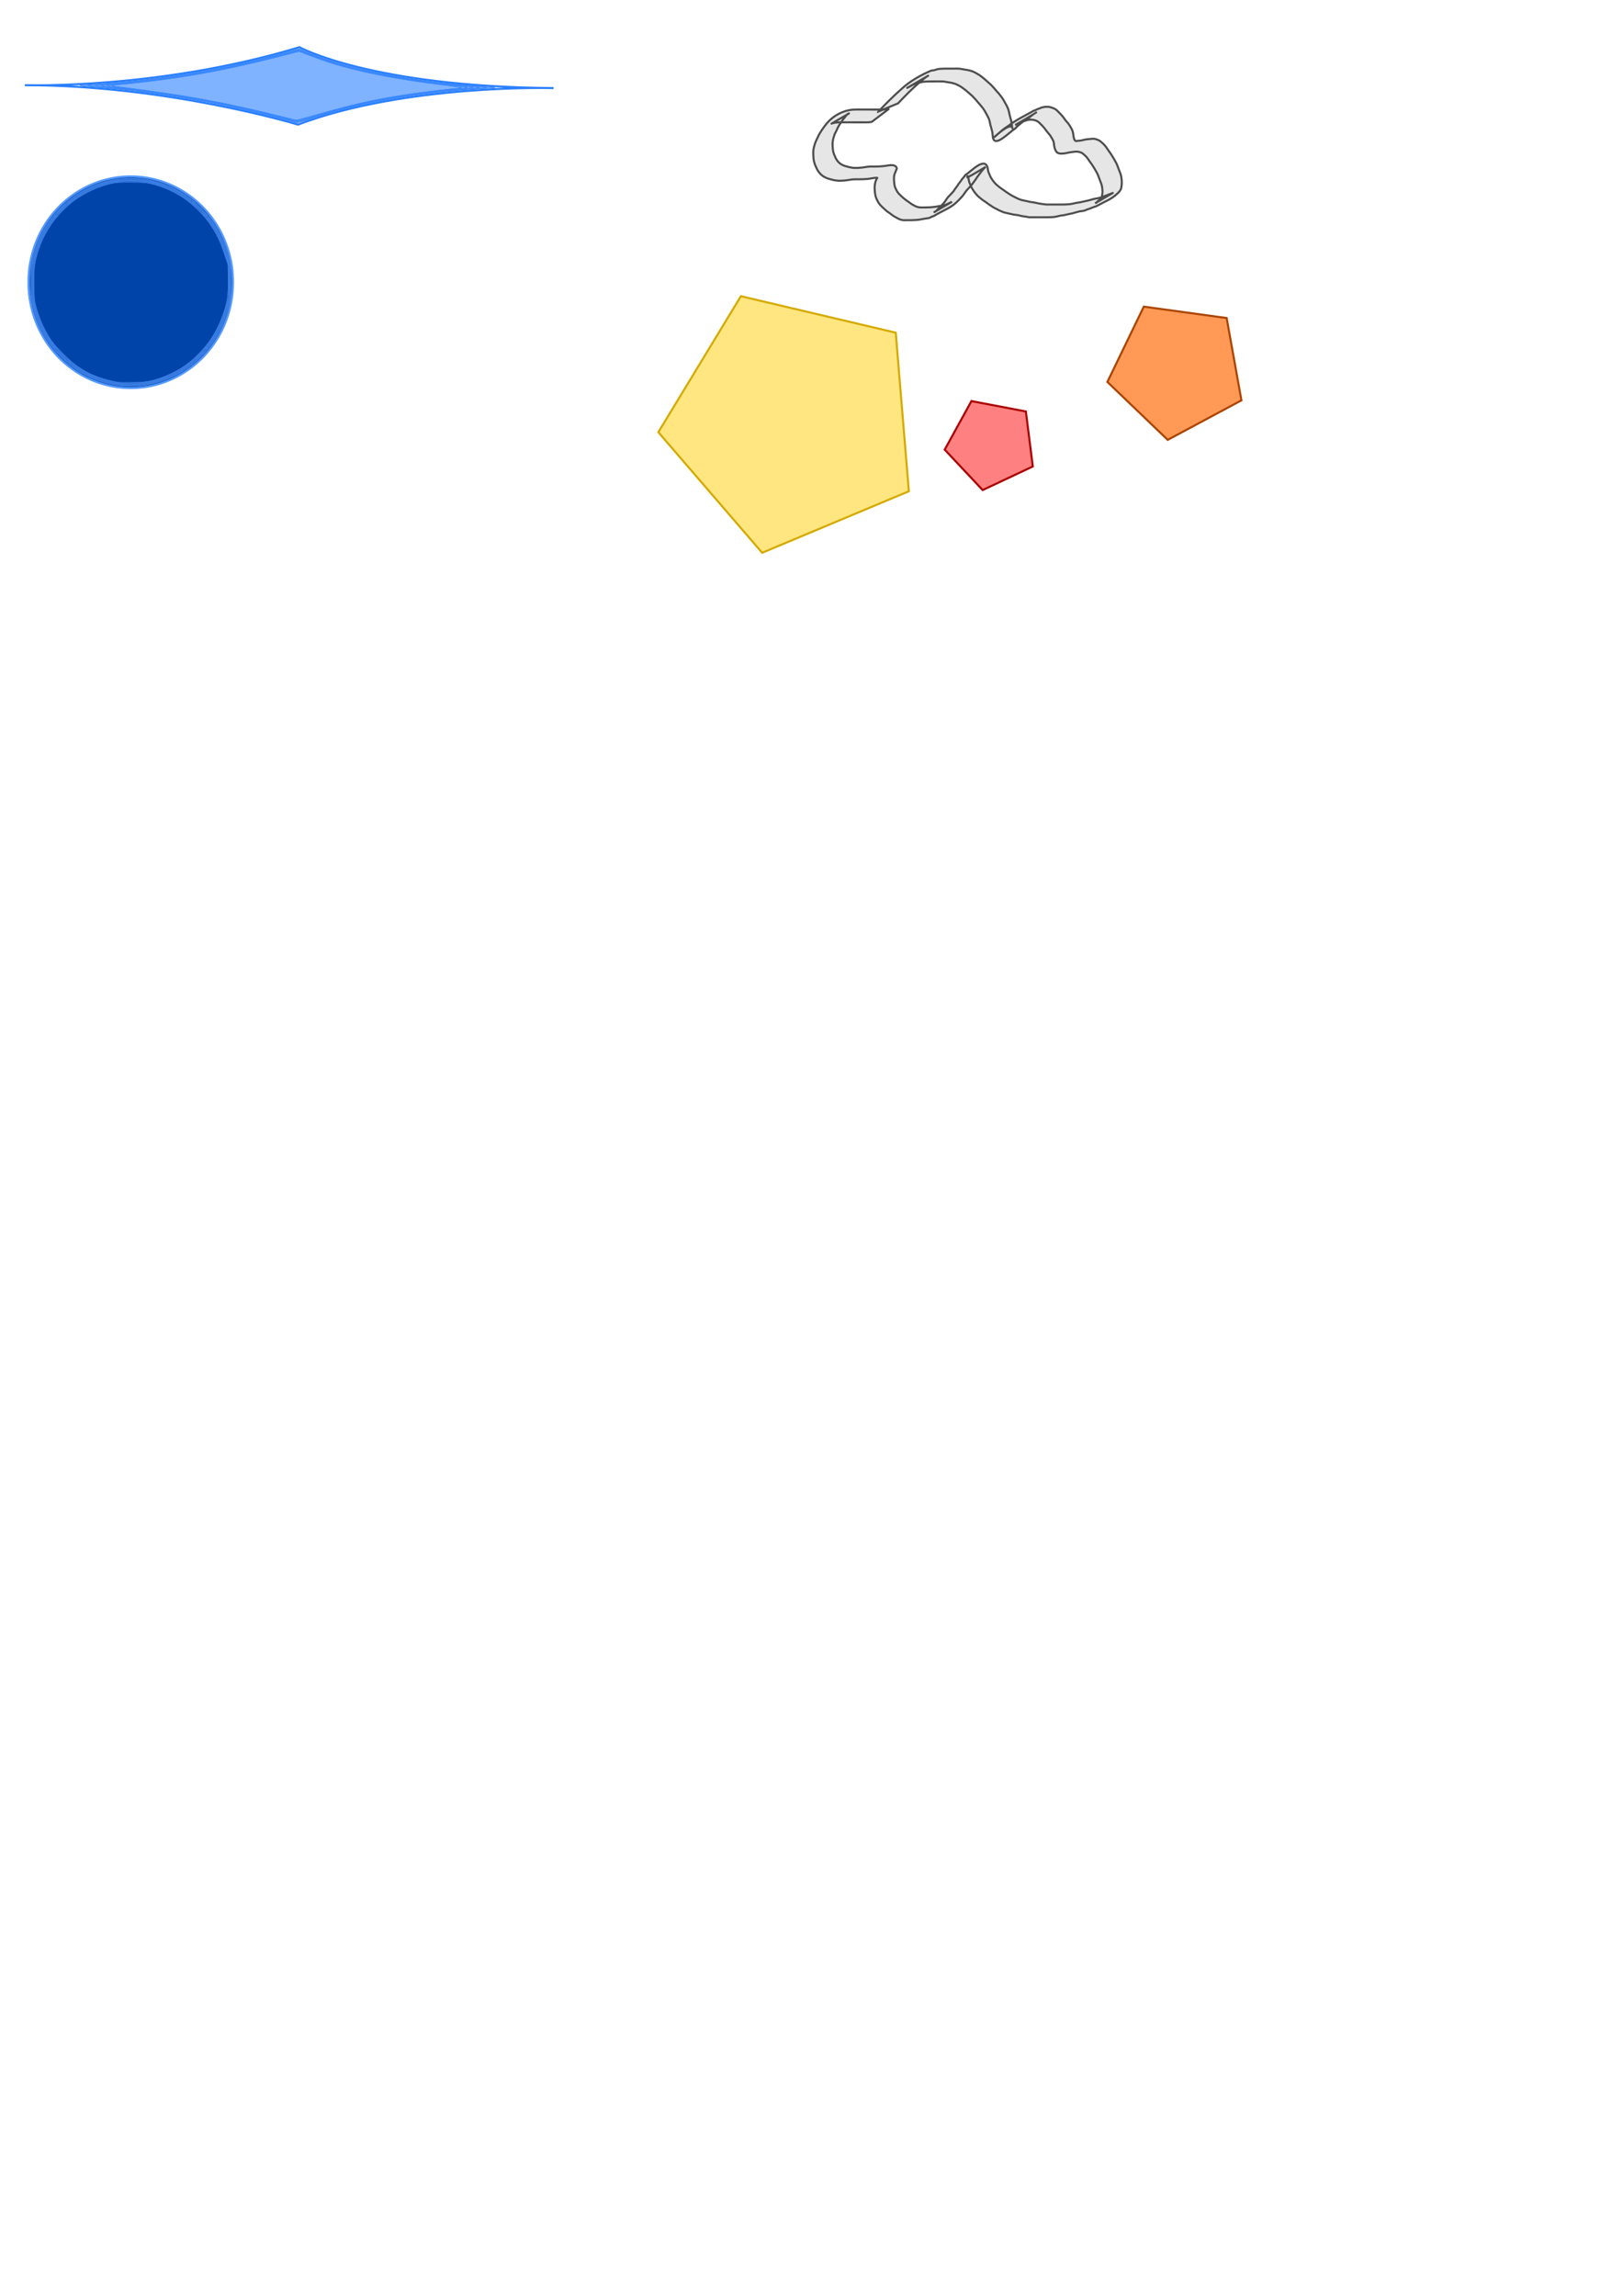 <?xml version="1.0" encoding="UTF-8" standalone="no"?>
<!-- Created with Inkscape (http://www.inkscape.org/) -->

<svg
   xmlns:dc="http://purl.org/dc/elements/1.1/"
   xmlns:cc="http://creativecommons.org/ns#"
   xmlns:rdf="http://www.w3.org/1999/02/22-rdf-syntax-ns#"
   xmlns:svg="http://www.w3.org/2000/svg"
   xmlns="http://www.w3.org/2000/svg"
   xmlns:sodipodi="http://sodipodi.sourceforge.net/DTD/sodipodi-0.dtd"
   xmlns:inkscape="http://www.inkscape.org/namespaces/inkscape"
   width="210mm"
   height="297mm"
   id="svg2"
   version="1.1"
   inkscape:version="0.48.4 r9939"
   sodipodi:docname="effect.svg">
  <defs
     id="defs4" />
  <sodipodi:namedview
     id="base"
     pagecolor="#ffffff"
     bordercolor="#666666"
     borderopacity="1.0"
     inkscape:pageopacity="0.0"
     inkscape:pageshadow="2"
     inkscape:zoom="0.98994949"
     inkscape:cx="150.07458"
     inkscape:cy="640.48577"
     inkscape:document-units="px"
     inkscape:current-layer="layer1"
     showgrid="false"
     inkscape:window-width="1148"
     inkscape:window-height="1124"
     inkscape:window-x="1"
     inkscape:window-y="0"
     inkscape:window-maximized="0" />
  <g
     inkscape:label="Calque 1"
     inkscape:groupmode="layer"
     id="layer1">
    <path
       sodipodi:type="arc"
       style="fill:#0044aa;stroke:#5599ff"
       id="path2987"
       sodipodi:cx="356.07877"
       sodipodi:cy="376.57013"
       sodipodi:rx="50.002552"
       sodipodi:ry="51.51778"
       d="m 406.081,376.57 a 50.003,51.518 0 1 1 -100.005,0 50.003,51.518 0 1 1 100.005,0 z"
       transform="translate(-292.143,-238.571)" />
    <path
       style="fill:#0044aa;stroke:#5599ff;stroke-width:0.179"
       d="m 61.766,188.876 c -6.028,-0.389 -11.269,-1.558 -16.156,-3.603 -10.501,-4.395 -18.817,-11.864 -24.619,-22.113 -3.655,-6.457 -5.936,-14.489 -6.349,-22.367 -0.806,-15.35 5.042,-30.099 16.002,-40.358 7.883,-7.379 17.351,-11.801 27.997,-13.079 2.313,-0.278 8.451,-0.274 10.625,0.006 11.126,1.433 20.546,5.913 28.362,13.489 4.412,4.276 7.666,8.736 10.303,14.118 2.723,5.557 4.143,10.231 5.02,16.518 0.429,3.076 0.428,9.92 -0.003,13.036 -0.866,6.268 -2.304,10.997 -5.021,16.518 -6.066,12.325 -16.642,21.512 -29.495,25.621 -2.622,0.838 -6.529,1.675 -9.077,1.943 -2.065,0.218 -6.159,0.364 -7.589,0.272 l 0,0 z"
       id="path2989"
       inkscape:connector-curvature="0" />
    <path
       style="fill:#0044aa;stroke:#5599ff;stroke-width:0.179"
       d="m 58.373,188.359 c -13.576,-1.673 -25.394,-8.656 -33.695,-19.909 -4.979,-6.749 -7.964,-14.047 -9.376,-22.925 -0.344,-2.16 -0.402,-3.224 -0.406,-7.432 -0.005,-5.113 0.097,-6.299 0.889,-10.357 0.86,-4.405 2.228,-8.4 4.383,-12.791 3.86,-7.867 9.876,-14.682 17.313,-19.612 5.932,-3.933 12.031,-6.305 19.375,-7.535 2.843,-0.476 11.48,-0.477 14.196,-4.7e-4 8.561,1.501 15.644,4.547 22.232,9.562 2.551,1.941 7.549,6.981 9.438,9.517 2.636,3.537 4.398,6.616 6.323,11.045 1.578,3.631 2.517,6.794 3.375,11.366 0.479,2.555 0.496,2.851 0.501,8.628 0.005,5.798 -0.01,6.067 -0.497,8.727 -0.859,4.697 -1.755,7.711 -3.456,11.621 -4.951,11.382 -13.106,20.111 -23.762,25.436 -4.864,2.43 -11.178,4.26 -16.387,4.747 -2.625,0.246 -8.125,0.2 -10.446,-0.086 l 0,0 z"
       id="path2991"
       inkscape:connector-curvature="0" />
    <path
       style="fill:#0044aa;stroke:#5599ff;stroke-width:0.179"
       d="m 59.266,188.271 c -3.762,-0.345 -8.921,-1.609 -12.797,-3.135 -6.323,-2.489 -11.401,-5.862 -16.5,-10.96 -6.842,-6.84 -11.16,-14.44 -13.451,-23.671 -1.233,-4.971 -1.27,-5.33 -1.27,-12.411 0,-7.07 0.039,-7.479 1.166,-12.232 4.526,-19.087 19.989,-34.016 38.935,-37.592 4.571,-0.863 13.404,-0.814 17.62,0.097 8.608,1.859 15.832,5.363 21.922,10.632 5.29,4.577 9.397,9.753 12.299,15.498 2.417,4.785 3.712,8.469 4.887,13.906 l 0.493,2.28 0,7.321 0,7.321 -0.502,2.321 c -1.407,6.51 -3.427,11.697 -6.605,16.964 -5.257,8.713 -12.964,15.622 -21.913,19.644 -3.659,1.644 -8.758,3.152 -12.677,3.749 -2.216,0.337 -9.11,0.496 -11.607,0.266 l 0,0 z"
       id="path2993"
       inkscape:connector-curvature="0" />
    <path
       style="fill:#0044aa;stroke:#5599ff;stroke-width:0.179"
       d="m 60.427,188.151 c -5.876,-0.295 -14.095,-2.776 -19.732,-5.957 -6.699,-3.78 -13.359,-10.173 -17.761,-17.047 -3.358,-5.244 -6.112,-12.552 -7.164,-19.011 -0.401,-2.461 -0.39,-13.823 0.015,-16.331 0.361,-2.235 1.339,-6.062 2.169,-8.497 5.106,-14.963 17.31,-26.907 32.205,-31.519 5.107,-1.581 8.206,-1.956 15.075,-1.824 5.361,0.103 6.948,0.295 10.46,1.267 8.887,2.458 15.618,6.341 22.024,12.707 7.009,6.963 11.351,14.916 13.99,25.62 l 0.682,2.768 0,7.679 0,7.679 -0.674,2.679 c -1.43,5.689 -2.52,8.751 -4.496,12.642 -4.853,9.554 -12.493,17.324 -21.705,22.077 -3.674,1.896 -8.454,3.509 -13.242,4.469 -1.723,0.345 -8.117,0.776 -10.151,0.684 -0.344,-0.016 -1.107,-0.053 -1.696,-0.082 l 0,0 z"
       id="path2995"
       inkscape:connector-curvature="0" />
    <path
       style="fill:#0044aa;stroke:#5599ff;stroke-width:0.179"
       d="m 60.427,187.977 c -4.277,-0.338 -8.987,-1.429 -13.45,-3.115 -4.407,-1.665 -8.47,-3.993 -12.353,-7.078 -2.184,-1.736 -6.672,-6.246 -8.465,-8.507 -4.612,-5.817 -7.904,-12.79 -9.662,-20.464 -0.697,-3.045 -0.852,-5.6 -0.753,-12.417 0.1,-6.827 0.177,-7.415 1.649,-12.497 2.494,-8.612 6.64,-15.584 13.081,-22.002 7.674,-7.645 18.422,-12.812 28.345,-13.624 4.369,-0.358 11.389,-0.085 14.353,0.557 5.218,1.131 10.882,3.355 15.2,5.97 3.537,2.142 7.717,5.602 10.665,8.829 6.34,6.938 9.772,13.531 12.454,23.927 l 0.806,3.125 0,7.321 0,7.321 -0.805,3.107 c -1.105,4.262 -1.761,6.317 -2.883,9.036 -4.411,10.683 -12.824,19.95 -22.916,25.243 -4.259,2.234 -10.483,4.274 -14.732,4.829 -3.136,0.41 -8.214,0.62 -10.536,0.436 z"
       id="path2997"
       inkscape:connector-curvature="0" />
    <path
       style="fill:#0044aa;stroke:#5599ff;stroke-width:0.179"
       d="m 59.623,187.718 c -2.324,-0.233 -6.456,-1.085 -9.026,-1.859 -5.642,-1.701 -10.126,-3.973 -15.048,-7.627 -2.21,-1.641 -7.932,-7.36 -9.697,-9.692 -4.178,-5.522 -7.056,-11.528 -8.815,-18.393 -0.971,-3.791 -1.077,-5.008 -1.06,-12.143 0.02,-8.184 0.18,-9.45 1.895,-15 3.038,-9.831 9.048,-18.531 17.107,-24.763 5.921,-4.579 13.236,-7.95 20.067,-9.248 5.45,-1.036 14.634,-0.86 19.487,0.372 5.408,1.373 10.754,3.666 14.821,6.355 7.339,4.852 13.504,11.664 17.283,19.096 1.836,3.61 2.844,6.306 4.464,11.938 l 0.925,3.214 0.056,7.621 c 0.063,8.645 0.201,7.493 -1.666,13.95 -1.127,3.901 -2.123,6.43 -3.823,9.711 -2.401,4.634 -5.369,8.666 -9.187,12.48 -6.195,6.188 -12.699,9.997 -21.293,12.47 -2.586,0.744 -4.489,1.108 -7.025,1.344 -2.946,0.274 -7.606,0.359 -9.464,0.173 l 0,0 z"
       id="path2999"
       inkscape:connector-curvature="0" />
    <path
       style="fill:#0044aa;stroke:#5599ff;stroke-width:0.179"
       d="m 57.213,187.194 c -12.673,-2.295 -21.065,-7.187 -30.209,-17.611 -4.779,-5.448 -9.27,-15.25 -10.5,-22.919 -0.325,-2.024 -0.387,-13.176 -0.091,-16.298 0.287,-3.023 1.684,-7.961 3.422,-12.095 1.58,-3.759 4.42,-8.51 7.045,-11.786 1.585,-1.979 5.64,-6.037 7.565,-7.57 4.609,-3.672 10.934,-7.013 16.378,-8.65 4.496,-1.352 7.098,-1.694 12.908,-1.694 7.065,1.2e-4 10.792,0.641 16.607,2.856 11.812,4.499 21.613,13.731 27.08,25.504 1.104,2.378 1.911,4.602 3.339,9.196 l 1.082,3.482 0.064,6.773 c 0.036,3.843 -0.015,7.551 -0.119,8.571 -0.194,1.907 -1.362,6.266 -2.732,10.191 -1.545,4.429 -4.87,10.334 -7.976,14.167 -6.477,7.994 -14.026,13.217 -23.423,16.205 -4.792,1.524 -7.165,1.869 -13.475,1.959 -4.418,0.063 -5.229,0.03 -6.964,-0.284 l 0,0 z"
       id="path3001"
       inkscape:connector-curvature="0" />
    <path
       style="fill:#0044aa;stroke:#5599ff;stroke-width:0.179"
       d="m 58.434,187.204 c -1.706,-0.242 -5.846,-1.181 -7.895,-1.79 -6.474,-1.924 -12.151,-5.148 -17.344,-9.848 -2.154,-1.949 -5.294,-5.204 -6.778,-7.026 -4.029,-4.946 -7.541,-12.447 -9.323,-19.911 -0.525,-2.198 -0.534,-2.327 -0.63,-8.482 -0.123,-7.866 0.051,-10.319 0.997,-14.058 1.663,-6.574 4.435,-12.419 8.68,-18.301 1.506,-2.087 6.885,-7.567 8.96,-9.128 6.218,-4.679 13.497,-8.011 20.458,-9.364 1.827,-0.355 2.571,-0.391 8.171,-0.394 5.685,-0.003 6.34,0.029 8.482,0.415 6.813,1.226 13.786,4.338 19.821,8.846 2.642,1.974 7.496,6.786 9.464,9.384 2.704,3.569 5.163,7.863 6.704,11.706 0.315,0.786 1.217,3.397 2.005,5.804 l 1.432,4.375 0.082,5.982 c 0.129,9.469 -0.138,11.472 -2.466,18.468 -1.438,4.323 -4.293,9.818 -7.104,13.675 -2.427,3.33 -6.744,7.748 -9.98,10.215 -6.462,4.925 -14.968,8.453 -22.28,9.24 -2.284,0.246 -10.148,0.377 -11.457,0.191 l 0,0 z"
       id="path3003"
       inkscape:connector-curvature="0" />
    <path
       style="fill:#0044aa;stroke:#5599ff;stroke-width:0.179"
       d="m 55.784,186.491 c -8.575,-1.848 -14.046,-4.318 -20.078,-9.063 -2.439,-1.919 -8.248,-7.801 -9.896,-10.02 -3.621,-4.877 -6.646,-11.447 -8.358,-18.153 -0.465,-1.822 -0.57,-2.651 -0.697,-5.536 -0.464,-10.525 -0.044,-15.048 1.968,-21.161 2.854,-8.672 7.645,-15.874 14.818,-22.275 5.499,-4.907 13.967,-9.095 21.602,-10.684 1.969,-0.41 2.391,-0.431 8.624,-0.432 7.11,-0.002 8.182,0.104 12.018,1.179 6.083,1.705 13.119,5.366 17.5,9.106 3.947,3.369 7.286,7.004 9.628,10.483 3.158,4.691 4.498,7.514 6.881,14.499 l 1.645,4.821 0.097,5.714 c 0.153,8.993 -0.18,11.79 -2.097,17.608 -1.532,4.652 -3.529,8.864 -6.118,12.906 -2.711,4.233 -8.057,9.819 -12.358,12.914 -4.096,2.948 -9.724,5.677 -14.646,7.103 -4.157,1.205 -7.04,1.527 -13.454,1.506 -4.509,-0.015 -4.879,-0.042 -7.079,-0.516 z"
       id="path3005"
       inkscape:connector-curvature="0" />
    <path
       style="fill:none;stroke:#2a7fff;stroke-width:1px;stroke-linecap:butt;stroke-linejoin:miter;stroke-opacity:1"
       d="m 12.143,41.648 c 0,0 65.714,2.143 134.286,-18.571 0,0 35,19.286 124.286,20 0,0 -72.143,-2.143 -125,17.857 0,0 -63.571,-19.286 -133.571,-19.286 z"
       id="path3015"
       inkscape:connector-curvature="0" />
    <path
       style="fill:#80b3ff;stroke:#2a7fff;stroke-width:0.253"
       d="m 141.493,59.102 c -9.91,-2.762 -27.932,-6.883 -40.027,-9.151 -19.031,-3.569 -41.155,-6.512 -57.326,-7.626 -4.562,-0.314 -6.503,-0.715 -3.536,-0.73 2.003,-0.01 10.018,-0.592 17.678,-1.284 28.256,-2.552 57.296,-7.803 81.989,-14.827 6.069,-1.726 6.105,-1.733 6.945,-1.303 1.495,0.766 7.574,3.191 10.693,4.266 19.312,6.656 46.849,11.638 75.493,13.658 7.895,0.557 10.654,0.924 7.309,0.972 -2.049,0.029 -10.23,0.598 -16.763,1.165 -27.735,2.408 -54.422,7.657 -74.357,14.626 -2.214,0.774 -4.032,1.397 -4.041,1.383 -0.008,-0.013 -1.833,-0.531 -4.056,-1.15 z"
       id="path3017"
       inkscape:connector-curvature="0" />
    <path
       style="fill:#80b3ff;stroke:#2a7fff;stroke-width:0.253"
       d="m 145.125,59.91 c -0.368,-0.368 -17.721,-4.685 -28.002,-6.967 -20.691,-4.592 -46.76,-8.6 -67.428,-10.367 -6.139,-0.525 -8.677,-0.987 -5.416,-0.987 3.462,0 20.993,-1.648 31.049,-2.919 21.92,-2.77 40.459,-6.412 62.439,-12.267 l 8.649,-2.304 2.715,1.161 c 19.243,8.228 48.087,14.187 81.507,16.841 6.855,0.544 9.413,0.953 6.175,0.986 -0.909,0.009 -4.489,0.246 -7.955,0.525 -30.549,2.463 -55.41,7.12 -78.096,14.632 -5.87,1.943 -5.477,1.827 -5.638,1.667 l 0,0 z"
       id="path3019"
       inkscape:connector-curvature="0" />
    <path
       style="fill:#80b3ff;stroke:#2a7fff;stroke-width:0.253"
       d="m 144.523,59.487 c -4.194,-1.331 -25.337,-6.4 -34.471,-8.265 -18.218,-3.719 -37.915,-6.686 -56.632,-8.53 -3.854,-0.38 -7.008,-0.783 -7.008,-0.897 0,-0.114 0.602,-0.206 1.337,-0.206 2.822,0 21.549,-1.877 30.357,-3.043 21.15,-2.8 37.258,-6.031 60.531,-12.143 l 7.75,-2.035 3.74,1.561 c 18.07,7.541 45.03,13.177 76.85,16.066 4.097,0.372 7.54,0.757 7.651,0.855 0.111,0.098 -1.196,0.256 -2.904,0.352 -10.222,0.571 -27.587,2.632 -39.808,4.726 -16.147,2.767 -25.829,5.212 -46.267,11.684 -0.203,0.064 -0.709,0.008 -1.126,-0.124 l 0,0 z"
       id="path3021"
       inkscape:connector-curvature="0" />
    <path
       style="fill:#80b3ff;stroke:#2a7fff;stroke-width:0.253"
       d="m 139.829,58.003 c -4.31,-1.176 -19.193,-4.725 -26.368,-6.288 -15.098,-3.289 -36.138,-6.608 -55.603,-8.771 -4.747,-0.527 -8.576,-1.048 -8.508,-1.157 0.067,-0.109 0.655,-0.198 1.307,-0.199 0.652,-4.8e-4 3.003,-0.173 5.225,-0.383 32.465,-3.069 54.405,-7.001 86.1,-15.432 l 4.278,-1.138 1.404,0.554 c 6.146,2.426 10.152,3.898 13.572,4.986 16.99,5.405 37.164,9.156 63.972,11.895 3.82,0.39 6.661,0.776 6.313,0.857 -0.347,0.081 -2.45,0.276 -4.672,0.432 -7.856,0.554 -20.136,2.023 -30.557,3.656 -15.733,2.464 -27.417,5.202 -44.136,10.341 -3.416,1.05 -6.588,1.898 -7.049,1.884 -0.461,-0.014 -2.836,-0.571 -5.279,-1.237 l 0,0 z"
       id="path3023"
       inkscape:connector-curvature="0" />
    <path
       style="fill:#80b3ff;stroke:#2a7fff;stroke-width:0.253"
       d="m 138.336,57.367 c -27.619,-6.965 -48.22,-10.768 -77.443,-14.296 -8.254,-0.997 -10.609,-1.468 -7.393,-1.478 1.356,-0.005 13.584,-1.27 20.825,-2.156 21.847,-2.672 41.373,-6.515 65.989,-12.989 l 5.894,-1.55 5.597,2.128 c 8.116,3.086 13.064,4.654 21.203,6.717 13.667,3.464 30.246,6.222 50.372,8.377 2.953,0.316 5.283,0.65 5.177,0.741 -0.106,0.091 -1.896,0.303 -3.98,0.47 -12.775,1.026 -31.263,3.677 -43.563,6.246 -7.147,1.493 -15.875,3.705 -23.36,5.919 -7.031,2.08 -12.217,3.523 -12.607,3.506 -0.15,-0.006 -3.171,-0.742 -6.712,-1.635 z"
       id="path3025"
       inkscape:connector-curvature="0" />
    <path
       style="fill:#80b3ff;stroke:#2a7fff;stroke-width:0.253"
       d="m 138.715,57.216 c -29.515,-7.367 -48.145,-10.753 -82.769,-15.045 -0.66,-0.082 -1.2,-0.23 -1.2,-0.33 0,-0.1 1.051,-0.258 2.336,-0.353 5.654,-0.415 21.898,-2.331 29.358,-3.464 17.363,-2.636 32.903,-5.893 52.981,-11.105 l 6.767,-1.757 6.365,2.372 c 7.259,2.705 8.848,3.237 14.405,4.82 13.001,3.704 30.9,6.985 51.258,9.396 4.418,0.523 7.827,1.025 7.576,1.115 -0.251,0.09 -2.502,0.36 -5.002,0.6 -6.255,0.6 -17.094,1.985 -23.884,3.052 -14.727,2.314 -24.508,4.543 -42.66,9.721 -4.839,1.38 -9.193,2.543 -9.386,2.507 -0.046,-0.009 -2.812,-0.697 -6.145,-1.529 z"
       id="path3027"
       inkscape:connector-curvature="0" />
    <path
       style="fill:#e6e6e6;stroke:#4d4d4d"
       id="path3037"
       d="m 429.524,54.563 c 3.726,-3.879 7.513,-7.722 11.561,-11.268 4.064,-3.676 8.935,-6.446 13.947,-8.619 0.567,-0.279 1.22,-0.205 1.814,-0.346 0.532,-0.126 1.042,-0.37 1.584,-0.495 1.289,-0.235 2.604,-0.253 3.91,-0.275 1.424,-0.015 2.847,-0.008 4.271,-0.006 1.414,-0.047 2.776,-0.032 4.153,0.288 1.233,0.219 2.438,0.347 3.64,0.698 1.268,0.279 2.424,0.884 3.521,1.562 1.117,0.566 2.085,1.372 3.068,2.14 1.211,1.067 2.44,2.117 3.627,3.21 0.986,1.024 1.94,2.09 2.836,3.195 0.896,0.851 1.572,1.897 2.369,2.835 0.799,1.065 1.386,2.269 2.05,3.42 0.606,1.086 1.15,2.151 1.449,3.365 0.225,1.177 0.521,2.344 0.832,3.502 0.448,1.359 0.66,2.769 0.785,4.189 -0.147,-0.284 0.179,0.965 0.166,0.852 -0.467,-4.307 -11.943,7.144 -8.434,3.893 1.036,-0.872 1.985,-1.829 3.03,-2.693 1.054,-0.904 2.207,-1.663 3.353,-2.438 3.691,-2.85 7.339,-4.548 11.753,-7.037 0.41,-0.399 0.987,-0.433 1.474,-0.657 0.51,-0.234 0.902,-0.51 1.452,-0.686 0.193,-0.041 0.393,-0.057 0.578,-0.124 0.168,-0.06 0.314,-0.169 0.471,-0.254 0.169,-0.068 0.335,-0.146 0.508,-0.205 0.574,-0.195 1.167,-0.273 1.765,-0.351 1.263,-0.174 2.559,0.002 3.721,0.526 1.148,0.328 1.999,0.991 2.769,1.883 0.856,0.789 1.634,1.652 2.371,2.552 0.686,0.961 1.362,1.95 2.196,2.791 0.733,0.821 1.219,1.809 1.791,2.737 0.688,1.078 0.9,2.32 1.036,3.567 0.218,0.932 0.206,2.077 1.085,2.635 1.128,-0.116 2.277,-0.109 3.372,-0.411 1.41,-0.4 2.866,-0.55 4.324,-0.638 1.538,-0.229 2.834,0.232 4.145,0.987 1.039,0.784 1.972,1.674 2.811,2.667 0.839,1.273 1.746,2.495 2.613,3.749 0.911,1.412 1.779,2.833 2.553,4.324 0.691,1.361 1.099,2.84 1.681,4.243 0.596,1.221 0.846,2.539 0.987,3.879 0.161,1.354 0.102,2.682 -0.164,4.014 -0.179,1.161 -0.972,1.92 -1.74,2.727 -3.244,3.036 -5.357,3.541 -10.784,6.485 -0.177,0.096 -0.402,0.045 -0.594,0.105 -0.173,0.054 -0.326,0.157 -0.489,0.236 -1.09,0.327 -2.034,0.88 -3.158,1.117 -1.029,0.632 -2.221,0.765 -3.397,0.868 -1.39,0.291 -2.722,0.761 -4.099,1.1 -1.462,0.203 -2.859,0.658 -4.317,0.892 -1.332,0.028 -2.557,0.524 -3.86,0.739 -1.346,0.179 -2.707,0.19 -4.063,0.203 -1.426,0.008 -2.852,0.002 -4.278,-1e-5 -1.43,-0.002 -2.859,-0.003 -4.289,-0.003 -1.433,-0.352 -2.926,-0.394 -4.35,-0.762 -1.365,-0.462 -2.834,-0.386 -4.207,-0.766 -1.245,-0.325 -2.499,-0.527 -3.744,-0.851 -1.285,-0.507 -2.588,-1.038 -3.769,-1.76 -1.044,-0.413 -1.935,-1.054 -2.861,-1.67 -1.095,-0.635 -2.014,-1.525 -3.108,-2.157 -0.971,-0.607 -1.794,-1.394 -2.686,-2.101 -0.883,-0.726 -1.512,-1.665 -2.229,-2.54 -0.689,-0.996 -1.33,-2.022 -1.735,-3.169 -0.554,-1.086 -0.841,-2.245 -1.01,-3.444 -0.038,-0.173 -0.066,-0.348 -0.115,-0.518 -0.045,-0.154 -0.122,-0.474 -0.264,-0.401 -0.192,0.098 -0.234,0.746 -0.043,0.645 3.017,-1.588 5.9,-3.422 8.849,-5.132 -0.733,0.568 -1.343,1.337 -1.939,2.054 -0.664,0.941 -1.392,1.835 -2.076,2.76 -0.558,0.951 -1.246,1.811 -1.888,2.704 -0.77,1.149 -1.719,2.182 -2.674,3.18 -0.944,0.924 -1.627,2.066 -2.4,3.128 -0.707,0.911 -1.544,1.703 -2.327,2.546 -3.401,3.535 -5.912,4.118 -11.466,7.279 -0.409,0.401 -0.986,0.435 -1.474,0.658 -0.511,0.234 -0.905,0.509 -1.457,0.685 -1.286,0.225 -2.557,0.344 -3.833,0.624 -1.42,0.297 -2.87,0.371 -4.315,0.417 -1.435,0.033 -2.871,0.027 -4.307,0.025 -1.438,-0.106 -2.621,-0.729 -3.823,-1.454 -1.004,-0.463 -1.864,-1.175 -2.736,-1.847 -0.981,-0.627 -1.937,-1.33 -2.766,-2.152 -0.772,-0.695 -1.55,-1.399 -2.243,-2.174 -0.722,-0.919 -1.25,-1.935 -1.722,-3 -0.554,-1.338 -0.703,-2.778 -0.797,-4.208 -0.148,-1.351 0.026,-2.663 0.366,-3.968 0.067,-0.175 0.132,-0.351 0.2,-0.525 0.058,-0.151 0.654,-1.625 0.67,-1.438 -0.936,0.007 -1.86,0.11 -2.796,0.3 -1.423,0.284 -2.872,0.374 -4.318,0.43 -1.439,0.042 -2.88,0.037 -4.32,0.037 -1.425,0.056 -2.823,0.416 -4.249,0.565 -1.45,0.083 -2.92,0.263 -4.357,0.011 -1.392,-0.129 -2.684,-0.576 -4.02,-0.938 -1.275,-0.435 -2.414,-1.045 -3.411,-1.951 -1.144,-1.063 -1.958,-2.379 -2.517,-3.825 -0.618,-1.195 -0.962,-2.467 -1.151,-3.791 -0.134,-1.394 -0.202,-2.802 -0.109,-4.201 0.16,-1.196 0.452,-2.355 0.838,-3.495 0.359,-1.028 0.858,-1.999 1.34,-2.973 0.519,-1.258 1.259,-2.403 2.002,-3.537 0.794,-1.12 1.57,-2.254 2.462,-3.299 3.169,-3.723 7.938,-6.279 12.793,-6.638 1.469,-0.074 2.941,-0.056 4.411,-0.049 1.434,0.009 2.868,0.012 4.301,0.015 1.428,0.002 2.857,0.002 4.285,0.002 1.454,0.037 2.612,0.062 4.026,-0.291 0.198,-0.041 0.395,-0.081 0.593,-0.122 0,0 -8.477,6.421 -8.477,6.421 l 0,0 c -0.198,0.039 -0.397,0.079 -0.595,0.118 -1.37,0.204 -2.758,0.087 -4.138,0.116 -1.429,-2e-4 -2.857,-4e-4 -4.286,-0.003 -1.434,-0.003 -2.867,-0.01 -4.301,-0.016 -1.446,-10e-4 -2.898,-0.015 -4.337,0.147 -0.543,0.084 -0.857,0.113 -1.384,0.273 -0.216,0.065 -0.829,0.351 -0.635,0.235 2.816,-1.689 5.695,-3.272 8.513,-4.958 0.175,-0.104 -0.397,0.106 -0.573,0.208 -0.159,0.092 -0.277,0.243 -0.416,0.364 -0.816,1.09 -1.771,2.071 -2.506,3.227 -0.756,1.074 -1.485,2.16 -2.071,3.338 -0.36,1.006 -0.919,1.924 -1.386,2.881 -0.321,1.117 -0.78,2.168 -0.923,3.336 -0.281,1.289 -0.055,2.646 -0.02,3.955 0.141,1.256 0.434,2.454 1.027,3.582 0.464,1.299 1.205,2.451 2.259,3.356 0.932,0.751 2.008,1.24 3.159,1.567 1.279,0.384 2.572,0.67 3.905,0.797 1.407,0.046 2.816,-0.042 4.214,-0.207 1.437,-0.2 2.865,-0.533 4.325,-0.463 1.429,-0.003 2.86,-0.005 4.287,-0.08 1.428,-0.092 2.847,-0.258 4.253,-0.526 1.202,-0.149 2.565,-0.216 3.507,0.668 0.578,0.957 0.389,0.944 -0.035,1.842 -0.159,0.336 -0.174,0.73 -0.394,1.043 -0.562,1.092 -0.645,2.378 -0.576,3.585 0.062,1.308 0.143,2.634 0.625,3.867 0.423,0.958 0.899,1.872 1.56,2.689 0.704,0.735 1.444,1.438 2.203,2.117 0.84,0.758 1.754,1.428 2.698,2.051 0.86,0.633 1.708,1.284 2.675,1.751 1.074,0.635 2.217,1.016 3.483,0.993 1.426,-0.001 2.853,0.001 4.278,-0.064 1.417,-0.083 2.83,-0.23 4.216,-0.553 1.25,-0.241 2.556,-0.259 3.735,-0.784 0.965,-0.469 1.942,-0.902 2.901,-1.384 -2.878,1.675 -5.765,3.335 -8.634,5.025 -0.145,0.085 0.315,-0.123 0.459,-0.21 0.578,-0.348 0.974,-0.987 1.457,-1.442 0.891,-0.698 1.626,-1.607 2.387,-2.439 0.962,-0.935 1.511,-2.192 2.379,-3.208 0.981,-0.93 1.838,-1.958 2.753,-2.953 0.535,-0.969 1.26,-1.783 1.892,-2.68 0.526,-1.078 1.45,-1.844 2.018,-2.898 0.607,-0.772 1.298,-1.462 1.811,-2.28 2.706,-1.596 9.453,-9.168 10.895,-3.488 0.128,1.14 0.369,2.234 0.917,3.255 0.329,1.04 0.933,1.951 1.547,2.844 0.658,0.833 1.291,1.675 2.124,2.35 0.83,0.712 1.674,1.404 2.598,1.993 1.059,0.713 2.052,1.518 3.144,2.183 0.888,0.621 1.841,1.108 2.803,1.601 1.16,0.598 2.33,1.201 3.601,1.53 1.237,0.303 2.503,0.474 3.73,0.821 1.405,0.221 2.817,0.392 4.194,0.767 1.4,0.231 2.807,0.482 4.222,0.579 1.43,6.9e-4 2.86,0.002 4.289,0.004 1.422,0.002 2.845,0.007 4.267,-0.018 1.325,-0.035 2.659,-0.081 3.96,-0.36 1.279,-0.294 2.548,-0.579 3.856,-0.721 1.426,-0.301 2.842,-0.651 4.266,-0.957 1.381,-0.399 2.768,-0.793 4.194,-0.995 1.152,-0.199 2.213,-0.607 3.308,-0.998 1.042,-0.379 2.043,-0.856 3.101,-1.195 0.359,-0.107 1.379,-0.567 1.057,-0.376 -2.866,1.692 -5.758,3.341 -8.637,5.011 0.491,-0.213 0.905,-0.423 1.209,-0.891 0.781,-0.546 1.552,-1.28 2.035,-2.094 0.259,-1.251 0.518,-2.448 0.311,-3.74 -0.099,-1.241 -0.279,-2.466 -0.833,-3.597 -0.574,-1.376 -0.961,-2.831 -1.622,-4.173 -0.754,-1.45 -1.588,-2.839 -2.481,-4.209 -0.851,-1.221 -1.742,-2.41 -2.582,-3.638 -0.769,-0.875 -1.601,-1.705 -2.59,-2.331 -1.24,-0.575 -2.437,-0.712 -3.8,-0.502 -1.437,0.142 -2.849,0.406 -4.256,0.732 -1.315,0.15 -2.746,0.393 -3.925,-0.345 -0.968,-0.932 -1.236,-2.076 -1.481,-3.367 -0.089,-1.093 -0.207,-2.194 -0.819,-3.137 -0.526,-0.87 -0.982,-1.79 -1.675,-2.548 -0.809,-0.895 -1.524,-1.869 -2.221,-2.853 -0.742,-0.879 -1.531,-1.712 -2.363,-2.506 -0.705,-0.737 -1.498,-1.164 -2.483,-1.446 -1.131,-0.282 -2.241,-0.362 -3.387,-0.073 -1.103,0.27 -2.132,0.736 -3.202,1.105 -0.964,0.47 -1.94,0.907 -2.91,1.365 15.728,-9.114 9.47,-6.126 6.513,-3.403 -1.21,0.678 -2.323,1.479 -3.433,2.307 -1.036,0.87 -2.115,1.67 -2.991,2.713 -3.365,2.184 -10.326,9.852 -11.033,4.101 -0.093,-1.353 -0.251,-2.703 -0.691,-3.994 -0.357,-1.161 -0.623,-2.368 -0.866,-3.554 -0.232,-1.128 -0.745,-2.085 -1.293,-3.09 -0.628,-1.101 -1.19,-2.249 -1.952,-3.264 -0.781,-0.956 -1.516,-1.953 -2.383,-2.837 -0.871,-1.058 -1.75,-2.12 -2.73,-3.077 -1.178,-1.065 -2.364,-2.126 -3.602,-3.12 -0.962,-0.728 -1.904,-1.491 -2.992,-2.03 -1.068,-0.586 -2.169,-1.081 -3.372,-1.323 -1.183,-0.294 -2.411,-0.345 -3.596,-0.64 -1.33,-0.215 -2.68,-0.097 -4.022,-0.128 -1.418,-10e-4 -2.837,-0.007 -4.254,0.034 -1.27,0.052 -2.55,0.12 -3.777,0.48 -1.093,0.327 -2.243,0.47 -3.268,0.994 -3.211,1.691 -7.196,4.101 7.14,-4.251 0.292,-0.17 -0.59,0.332 -0.869,0.523 -0.796,0.548 -1.48,1.171 -2.215,1.8 -4.14,3.4 -7.926,7.236 -11.581,11.144 0,0 -9.67,4.045 -9.67,4.045 z"
       inkscape:connector-curvature="0" />
    <path
       sodipodi:type="star"
       style="fill:#ff8080;stroke:#aa0000"
       id="path3253"
       sodipodi:sides="5"
       sodipodi:cx="484.87322"
       sodipodi:cy="216.96603"
       sodipodi:r1="23.057161"
       sodipodi:r2="18.653635"
       sodipodi:arg1="0.50284321"
       sodipodi:arg2="1.1311617"
       inkscape:flatsided="true"
       inkscape:rounded="0"
       inkscape:randomized="0"
       d="m 505.076,228.078 -24.528,11.536 -18.551,-19.762 13.063,-23.75 26.624,5.084 z"
       inkscape:transform-center-x="1.3364205"
       inkscape:transform-center-y="0.89167442" />
    <path
       sodipodi:type="star"
       style="fill:#ff9955;stroke:#aa4400"
       id="path3255"
       sodipodi:sides="5"
       sodipodi:cx="575.78695"
       sodipodi:cy="180.60054"
       sodipodi:r1="34.787988"
       sodipodi:r2="28.144073"
       sodipodi:arg1="0.45066133"
       sodipodi:arg2="1.0789799"
       inkscape:flatsided="true"
       inkscape:rounded="0"
       inkscape:randomized="0"
       d="m 607.102,195.753 -36.049,19.312 -29.507,-28.317 17.813,-36.813 40.515,5.565 z"
       inkscape:transform-center-x="1.4628552"
       inkscape:transform-center-y="1.8997985" />
    <path
       sodipodi:type="star"
       style="fill:#ffe680;stroke:#d4aa00"
       id="path3261"
       sodipodi:sides="5"
       sodipodi:cx="283.85287"
       sodipodi:cy="165.44826"
       sodipodi:r1="66.178482"
       sodipodi:r2="53.53952"
       sodipodi:arg1="0.54565505"
       sodipodi:arg2="1.1739736"
       inkscape:flatsided="true"
       inkscape:rounded="0"
       inkscape:randomized="0"
       d="m 340.421,199.793 -71.752,30.068 -50.769,-58.949 40.375,-66.5 75.722,17.849 z"
       inkscape:transform-center-x="4.6919819"
       inkscape:transform-center-y="1.6885663"
       transform="translate(104.046,40.406)" />
  </g>
</svg>
